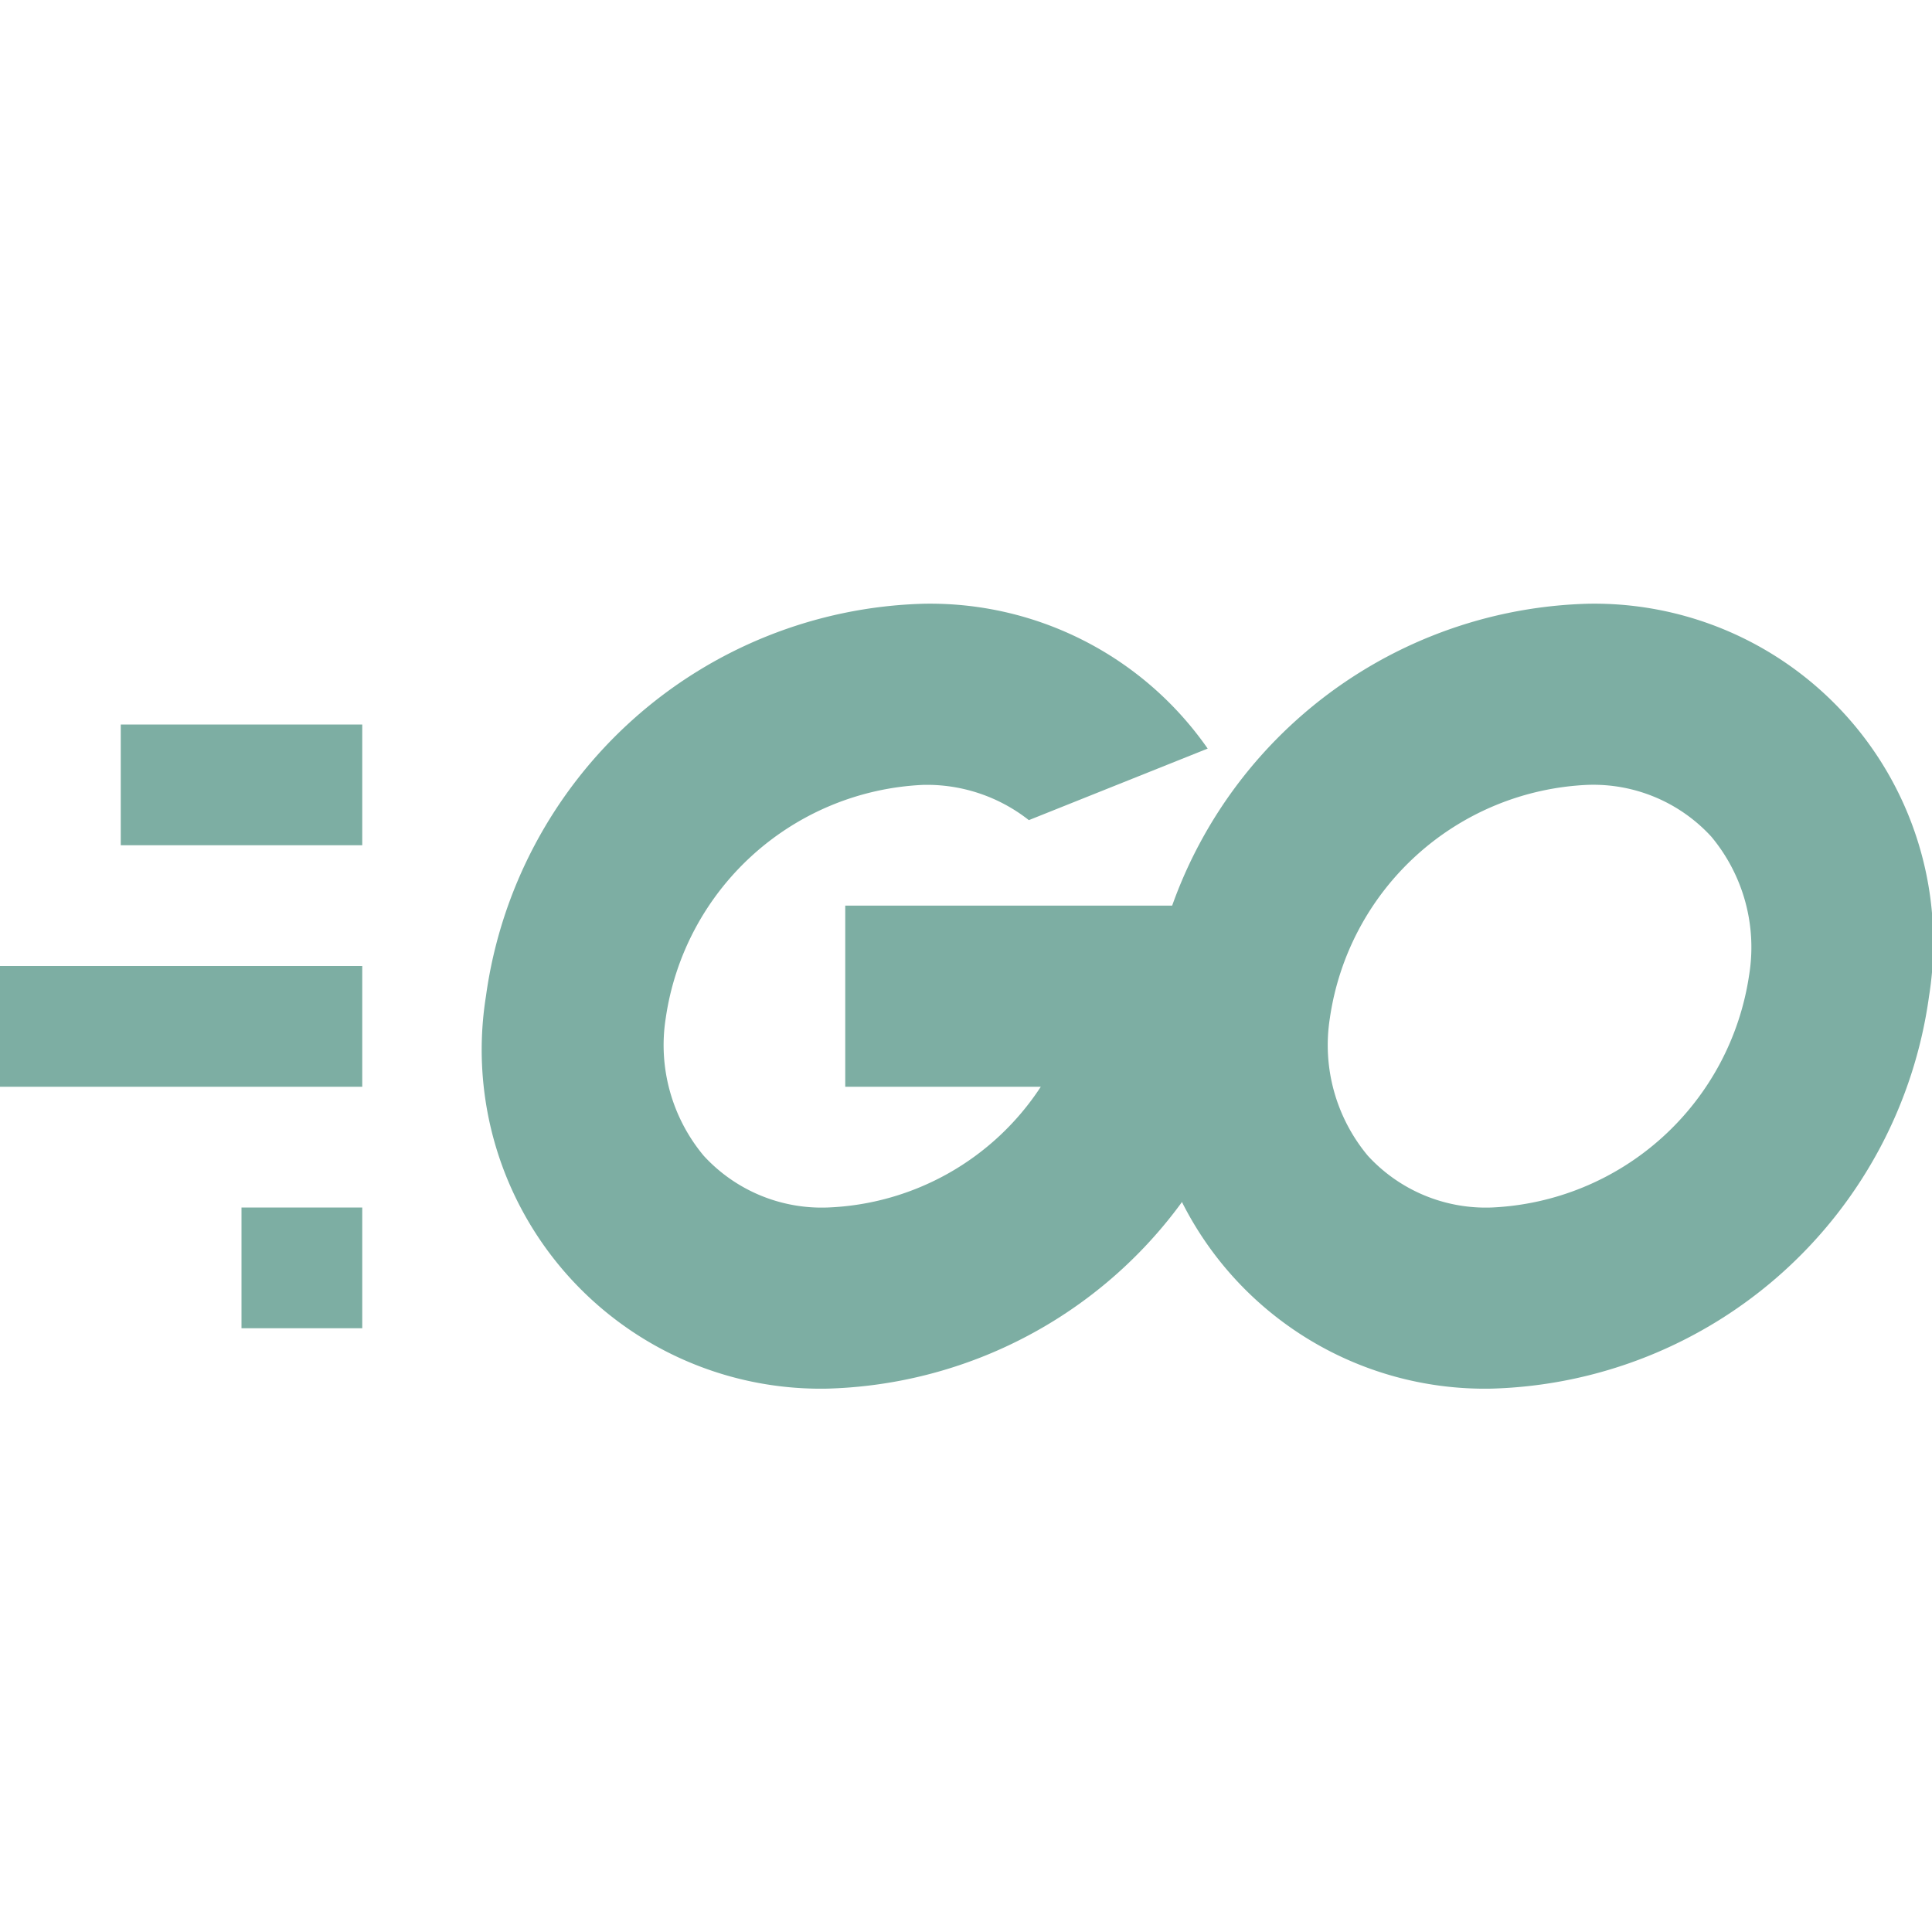 <svg xmlns="http://www.w3.org/2000/svg" viewBox="0 0 32 32"><path fill="#7daea3" d="M2 12h4v2H2zm-2 4h6v2H0zm4 4h2v2H4zm16.954-5H14v3h3.239a4.42 4.42 0 0 1-3.531 2 2.65 2.65 0 0 1-2.053-.858 2.86 2.86 0 0 1-.628-2.28A4.515 4.515 0 0 1 15.292 13a2.73 2.73 0 0 1 1.749.584l2.962-1.185A5.6 5.6 0 0 0 15.292 10a7.526 7.526 0 0 0-7.243 6.5 5.614 5.614 0 0 0 5.659 6.5 7.526 7.526 0 0 0 7.243-6.5 6.4 6.4 0 0 0 .003-1.5"/><path fill="#7daea3" d="M26.292 10a7.526 7.526 0 0 0-7.243 6.5 5.614 5.614 0 0 0 5.659 6.5 7.526 7.526 0 0 0 7.243-6.5 5.614 5.614 0 0 0-5.659-6.5m2.681 6.137A4.515 4.515 0 0 1 24.708 20a2.65 2.65 0 0 1-2.053-.858 2.86 2.86 0 0 1-.628-2.28A4.515 4.515 0 0 1 26.292 13a2.65 2.65 0 0 1 2.053.858 2.86 2.86 0 0 1 .628 2.28Z"/></svg>
